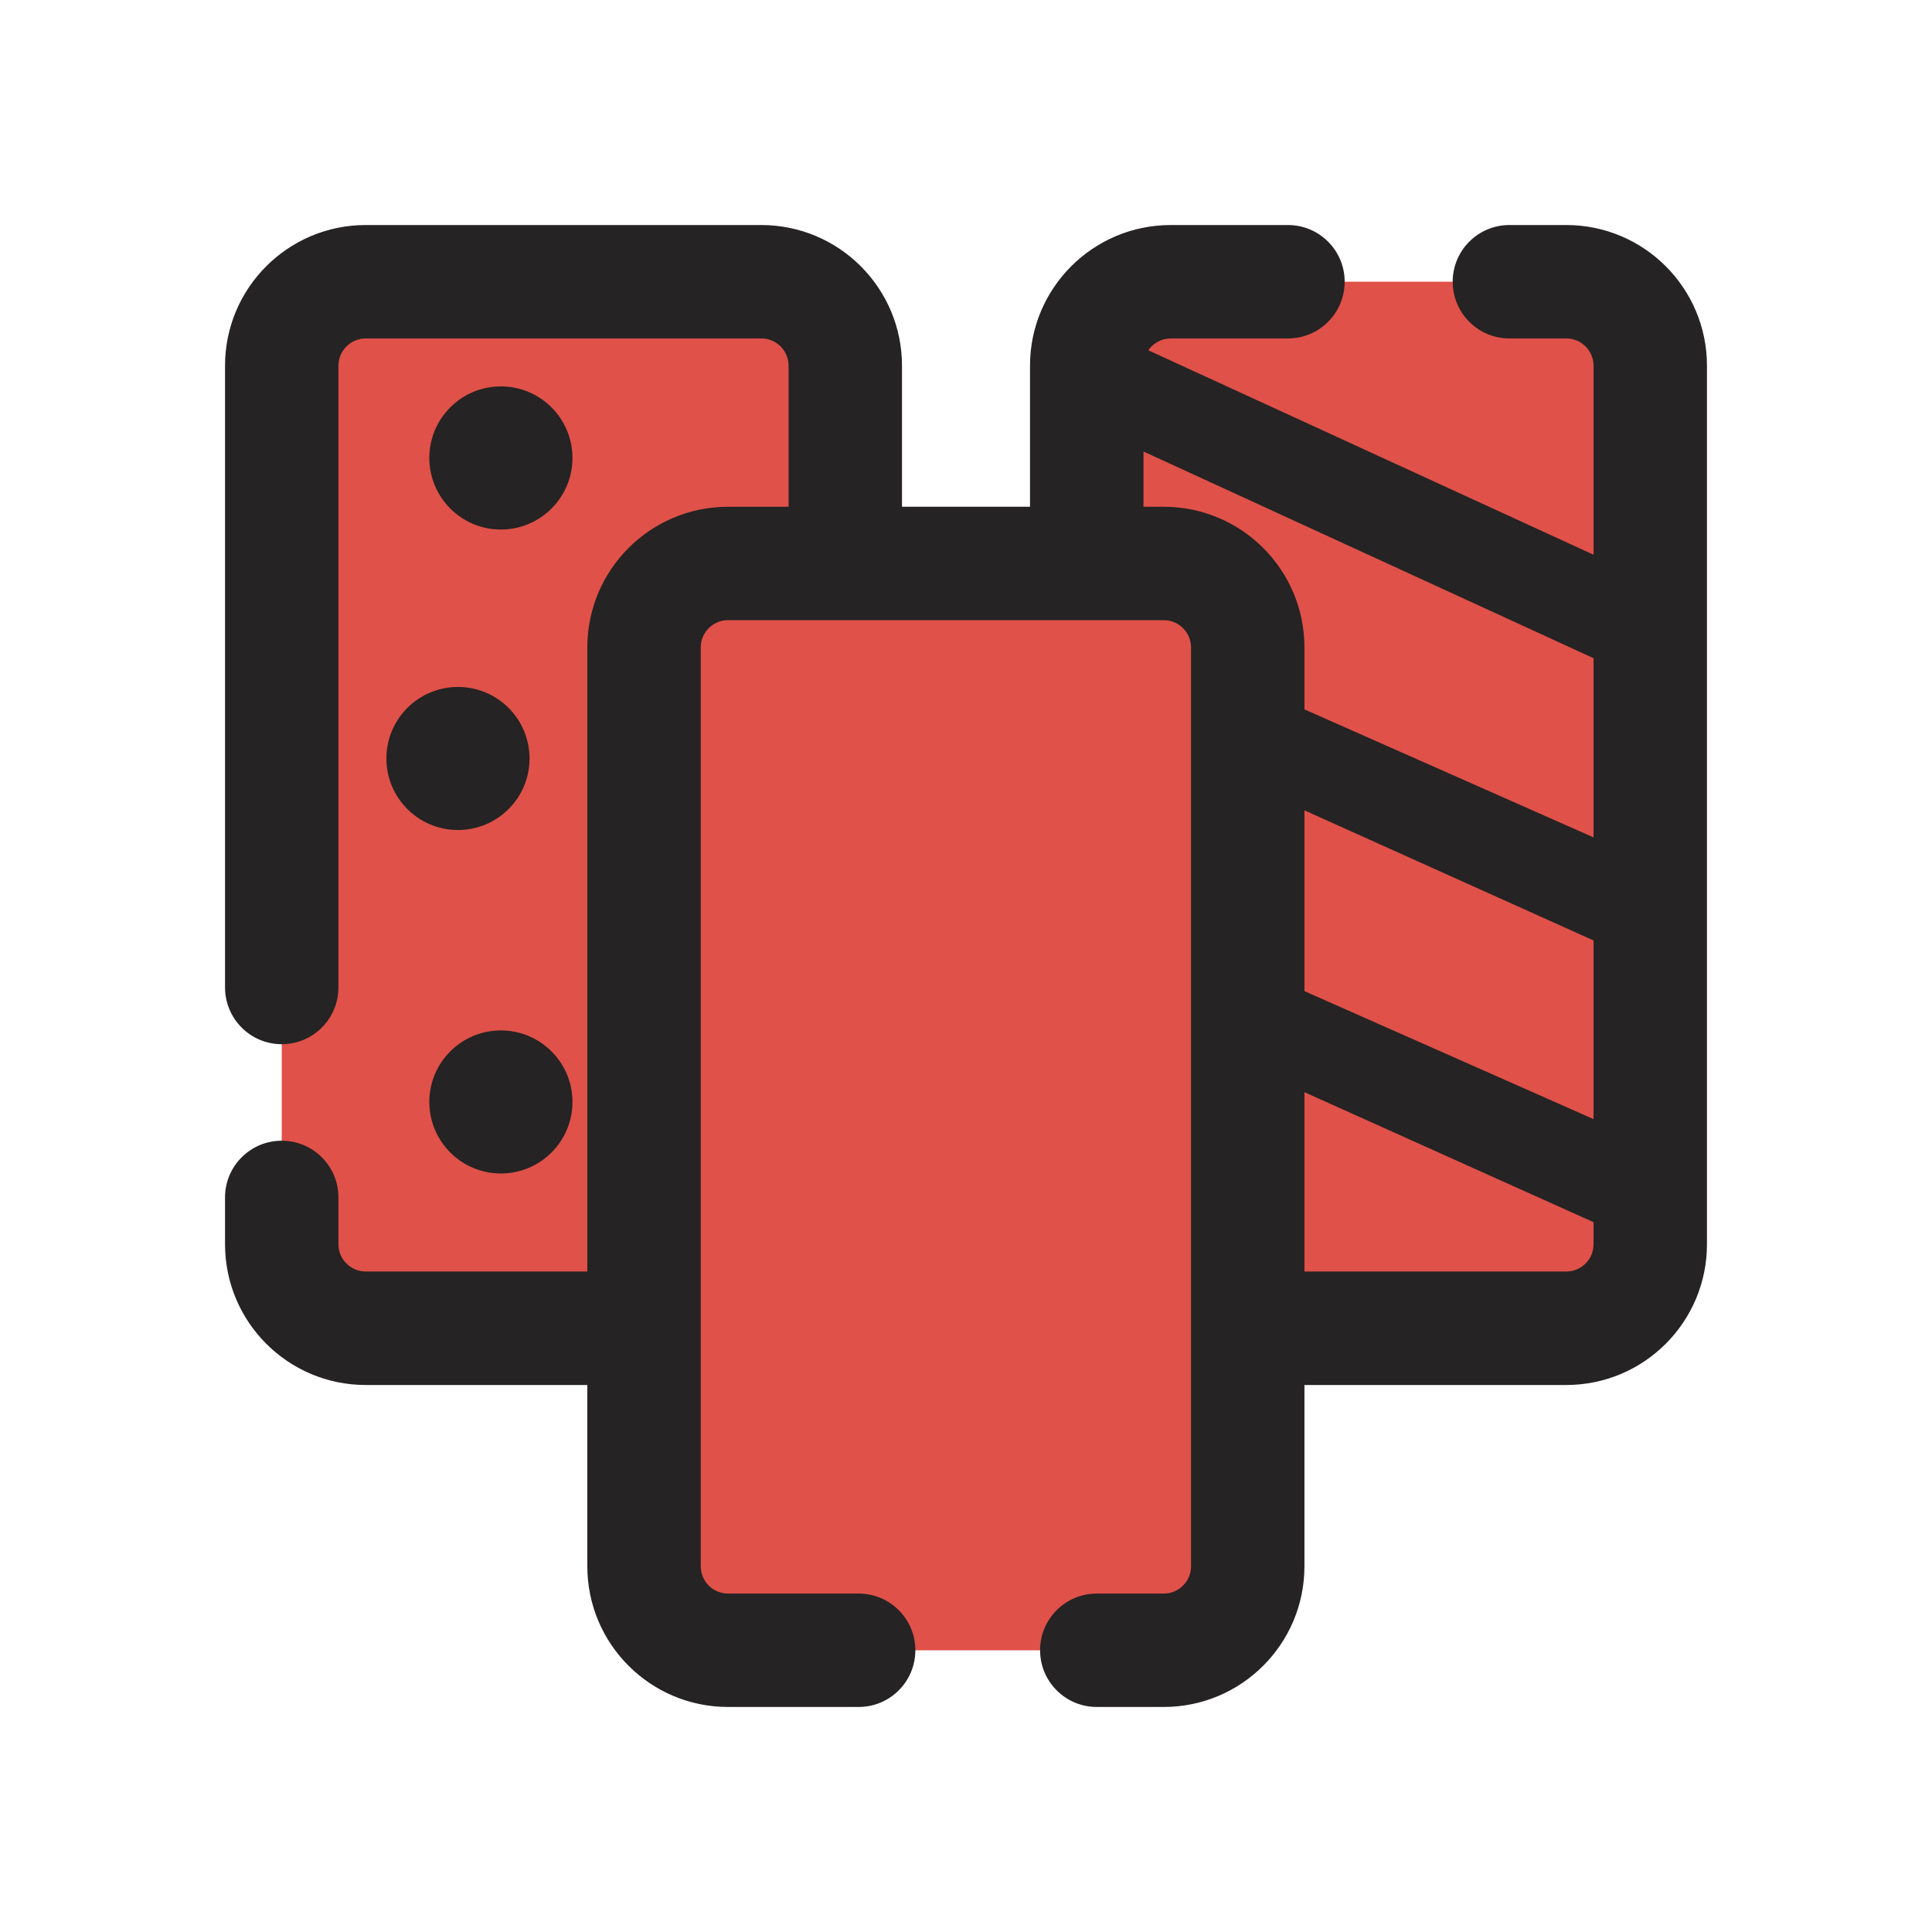 <svg width="23" height="23" viewBox="0 0 23 23" fill="none" xmlns="http://www.w3.org/2000/svg">
<g clip-path="url(#clip0_601_3316)">
<path fill-rule="evenodd" clip-rule="evenodd" d="M9.063 3.354H4.354C3.802 3.354 3.354 3.802 3.354 4.354V14.812C3.354 15.365 3.802 15.812 4.354 15.812H6.708H7.667V18.646C7.667 19.198 8.114 19.646 8.667 19.646H11.261H13.057H13.854C14.406 19.646 14.854 19.198 14.854 18.646V15.812H16.292H17.969H18.646C19.198 15.812 19.646 15.365 19.646 14.812V4.354C19.646 3.802 19.198 3.354 18.646 3.354H13.938C13.385 3.354 12.938 3.802 12.938 4.354V6.708H10.063V4.354C10.063 3.802 9.615 3.354 9.063 3.354Z" fill="#E05149"/>
<path fill-rule="evenodd" clip-rule="evenodd" d="M2.679 4.354C2.679 3.429 3.429 2.679 4.354 2.679H9.063C9.988 2.679 10.738 3.429 10.738 4.354V5.098V6.033H12.262V4.354C12.262 3.429 13.012 2.679 13.938 2.679H15.333C15.706 2.679 16.008 2.981 16.008 3.354C16.008 3.727 15.706 4.029 15.333 4.029H13.938C13.827 4.029 13.729 4.085 13.67 4.17L18.971 6.604V4.354C18.971 4.175 18.825 4.029 18.646 4.029H17.969C17.596 4.029 17.294 3.727 17.294 3.354C17.294 2.981 17.596 2.679 17.969 2.679H18.646C19.571 2.679 20.321 3.429 20.321 4.354V14.812C20.321 15.738 19.571 16.488 18.646 16.488H15.529V18.646C15.529 19.571 14.779 20.321 13.854 20.321H13.057C12.684 20.321 12.382 20.019 12.382 19.646C12.382 19.273 12.684 18.971 13.057 18.971H13.854C14.034 18.971 14.179 18.825 14.179 18.646V15.814L14.179 15.812L14.179 15.811V7.708C14.179 7.529 14.034 7.383 13.854 7.383H8.667C8.487 7.383 8.342 7.529 8.342 7.708V15.812L8.342 15.812L8.342 15.813V18.646C8.342 18.825 8.487 18.971 8.667 18.971H10.222C10.595 18.971 10.897 19.273 10.897 19.646C10.897 20.019 10.595 20.321 10.222 20.321H8.667C7.742 20.321 6.992 19.571 6.992 18.646V16.488H4.354C3.429 16.488 2.679 15.738 2.679 14.812V14.255C2.679 13.882 2.981 13.58 3.354 13.58C3.727 13.58 4.029 13.882 4.029 14.255V14.812C4.029 14.992 4.175 15.137 4.354 15.137H6.992V7.708C6.992 6.783 7.742 6.033 8.667 6.033H9.388V5.098V4.354C9.388 4.175 9.242 4.029 9.063 4.029H4.354C4.175 4.029 4.029 4.175 4.029 4.354V9.583V11.755C4.029 12.128 3.727 12.431 3.354 12.431C2.981 12.431 2.679 12.128 2.679 11.755V9.583V4.354ZM18.971 7.836L13.613 5.375V6.033H13.854C14.779 6.033 15.529 6.783 15.529 7.708V8.445L18.971 9.969V7.836ZM15.529 11.799V9.647L18.971 11.196V13.323L15.529 11.799ZM15.529 13.002V15.137H18.646C18.825 15.137 18.971 14.992 18.971 14.812V14.55L15.529 13.002ZM6.815 13.118C6.815 13.589 6.433 13.97 5.963 13.97C5.493 13.97 5.111 13.589 5.111 13.118C5.111 12.648 5.493 12.267 5.963 12.267C6.433 12.267 6.815 12.648 6.815 13.118ZM5.452 9.881C5.922 9.881 6.304 9.5 6.304 9.03C6.304 8.559 5.922 8.178 5.452 8.178C4.981 8.178 4.6 8.559 4.6 9.03C4.6 9.5 4.981 9.881 5.452 9.881ZM6.815 5.452C6.815 5.922 6.433 6.304 5.963 6.304C5.493 6.304 5.111 5.922 5.111 5.452C5.111 4.981 5.493 4.6 5.963 4.6C6.433 4.6 6.815 4.981 6.815 5.452Z" fill="#252323"/>
</g>
<defs>
<clipPath id="clip0_601_3316">
<rect width="23" height="23" fill="white"/>
</clipPath>
</defs>
</svg>

